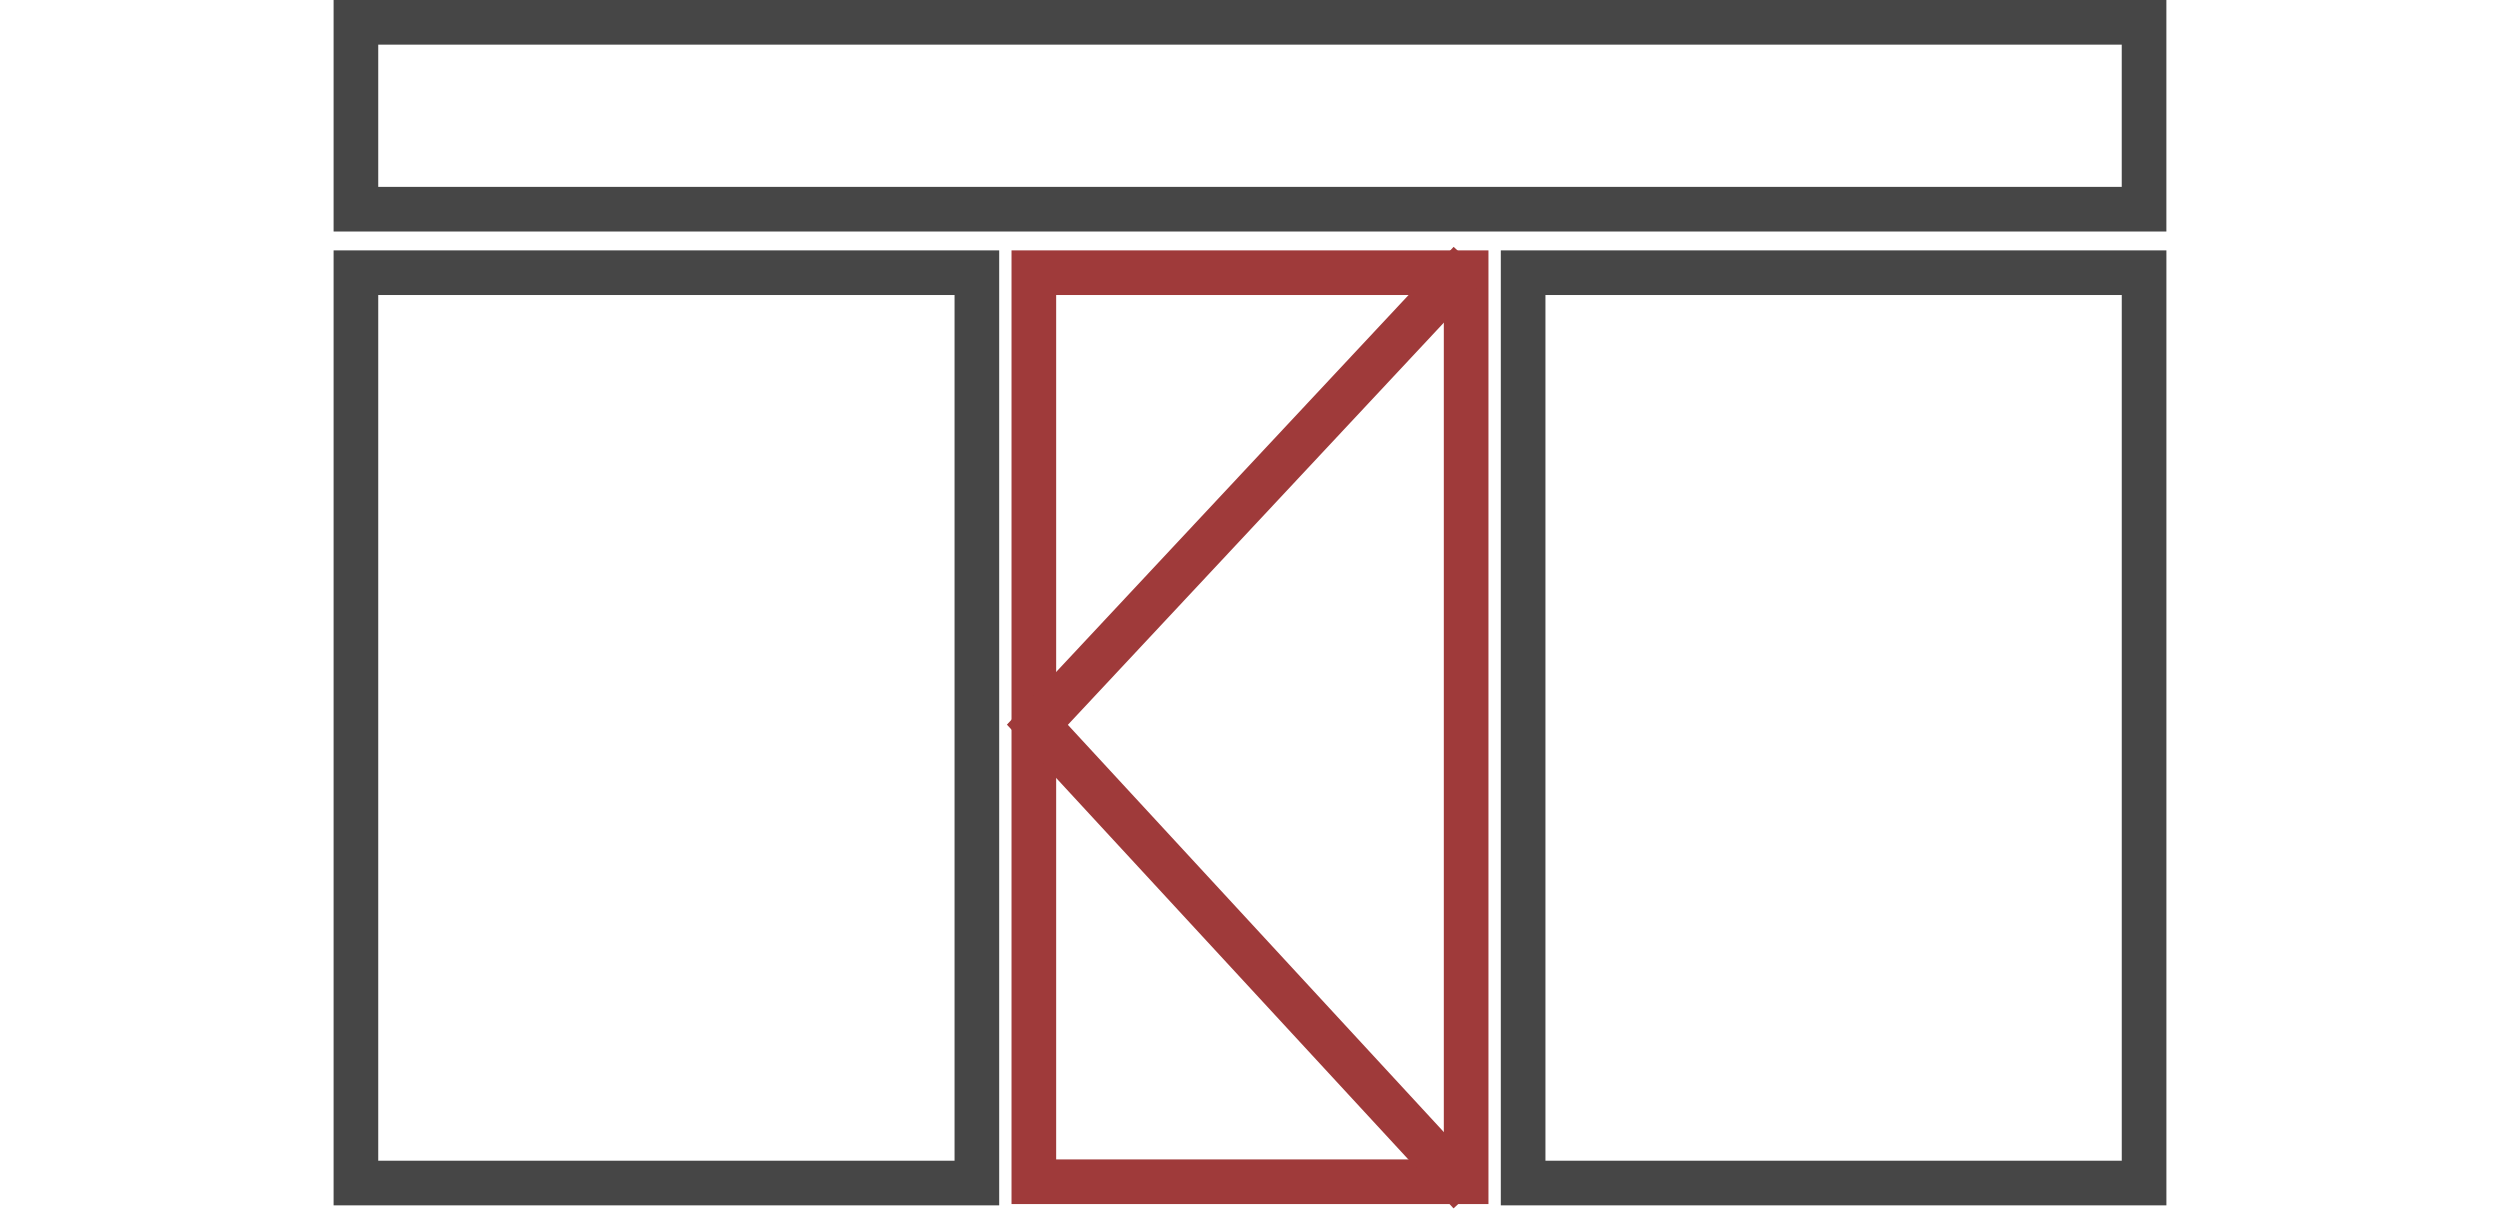 <svg width="112" height="55" viewBox="0 0 112 55" fill="none" xmlns="http://www.w3.org/2000/svg">
<rect x="15.945" y="12.217" width="27.819" height="40.783" stroke="#464646" stroke-width="2"/>
<rect x="15.945" y="1" width="80.109" height="8.372" stroke="#464646" stroke-width="2"/>
<rect x="68.236" y="12.217" width="27.819" height="40.783" stroke="#464646" stroke-width="2"/>
<rect x="46.316" y="12.217" width="19.367" height="40.725" stroke="#9F3A3A" stroke-width="2"/>
<path d="M65.853 11.741L46.475 32.468L65.853 53.457" stroke="#9F3A3A" stroke-width="2"/>
</svg>
